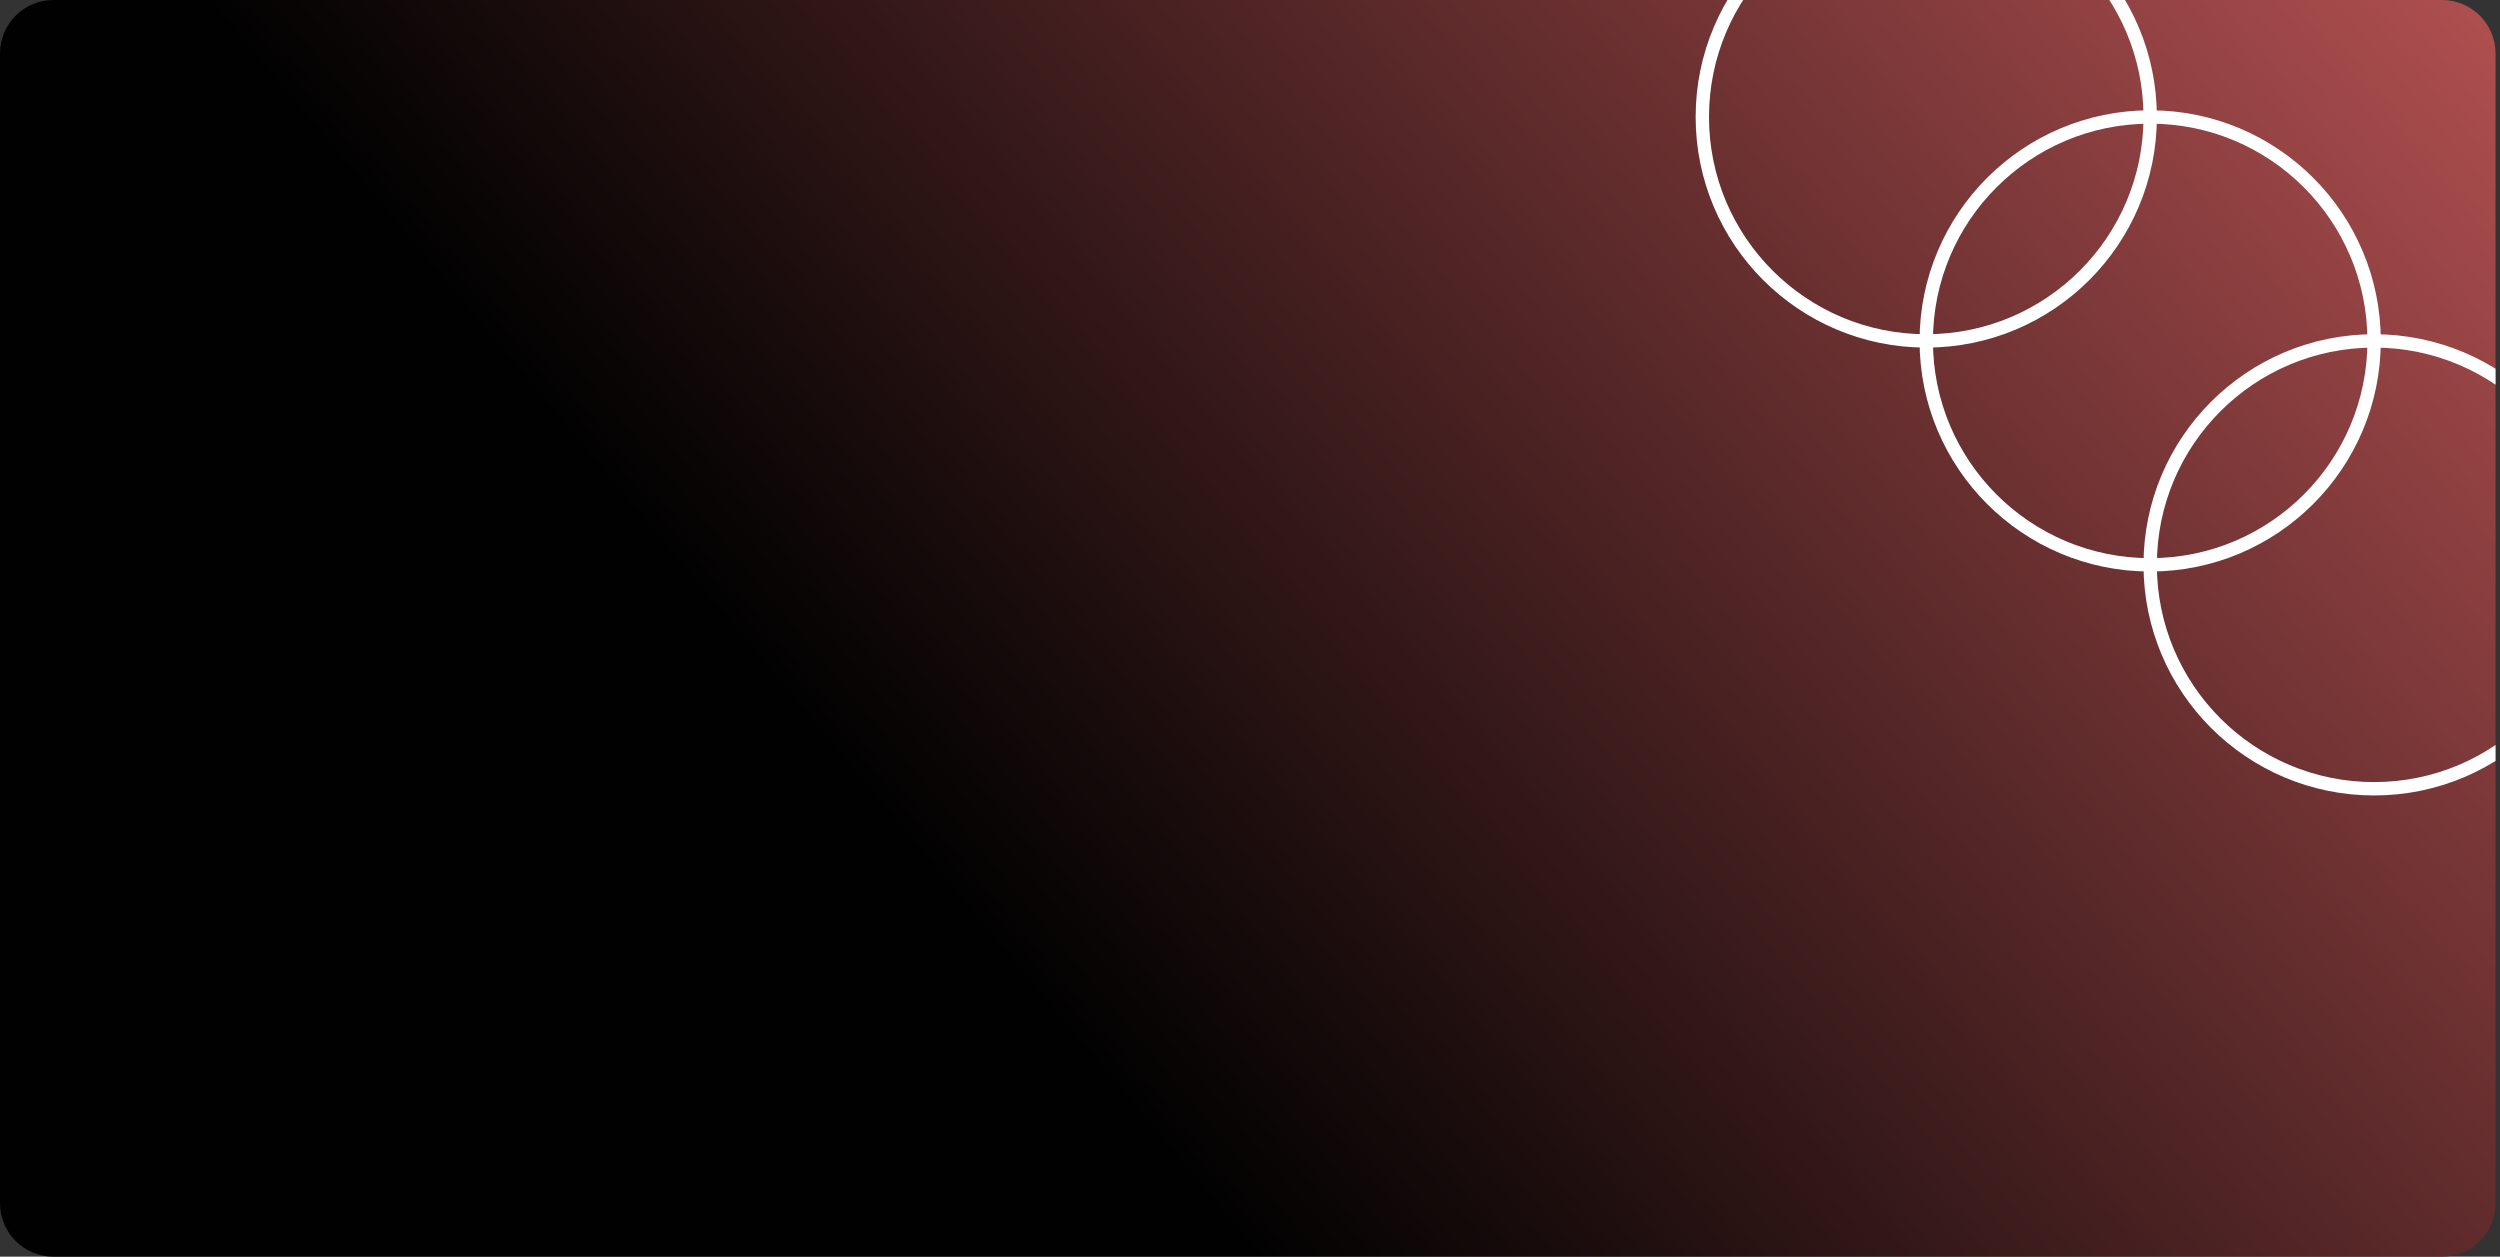 <svg width="374" height="188" viewBox="0 0 374 188" fill="none" xmlns="http://www.w3.org/2000/svg">
<rect x="0" y="0" width="374" height="188" fill="#333333" stroke="none"/>
<g clip-path="url(#clip0_109_45357)">
<path d="M0 8C0 3.582 3.582 0 8 0H365.333C369.752 0 373.333 3.582 373.333 8V180C373.333 184.418 369.752 188 365.333 188H8C3.582 188 0 184.418 0 180V8Z" fill="url(#paint0_linear_109_45357)"/>
<g style="mix-blend-mode:soft-light">
<path d="M288.167 51C269.665 51 254.667 36.002 254.667 17.5C254.667 -1.002 269.665 -16 288.167 -16C306.669 -16 321.667 -1.002 321.667 17.5M288.167 51C306.669 51 321.667 36.002 321.667 17.5M288.167 51C288.167 69.501 303.165 84.5 321.667 84.5M288.167 51C288.167 32.498 303.165 17.5 321.667 17.5M321.667 17.5C340.169 17.5 355.167 32.498 355.167 51M321.667 84.5C340.169 84.5 355.167 69.501 355.167 51M321.667 84.5C321.667 103.002 336.665 118 355.167 118C373.669 118 388.667 103.002 388.667 84.5C388.667 65.999 373.669 51 355.167 51M321.667 84.5C321.667 65.999 336.665 51 355.167 51" stroke="white" stroke-width="2"/>
</g>
</g>
<defs>
<linearGradient id="paint0_linear_109_45357" x1="373.333" y1="-4.90198e-05" x2="170.972" y2="169.233" gradientUnits="userSpaceOnUse">
<stop stop-color="#B04F50"/>
<stop offset="1" stop-color="#010101"/>
</linearGradient>
<clipPath id="clip0_109_45357">
<path d="M0 8C0 3.582 3.582 0 8 0H365.333C369.752 0 373.333 3.582 373.333 8V180C373.333 184.418 369.752 188 365.333 188H8C3.582 188 0 184.418 0 180V8Z" fill="white"/>
</clipPath>
</defs>
</svg>
